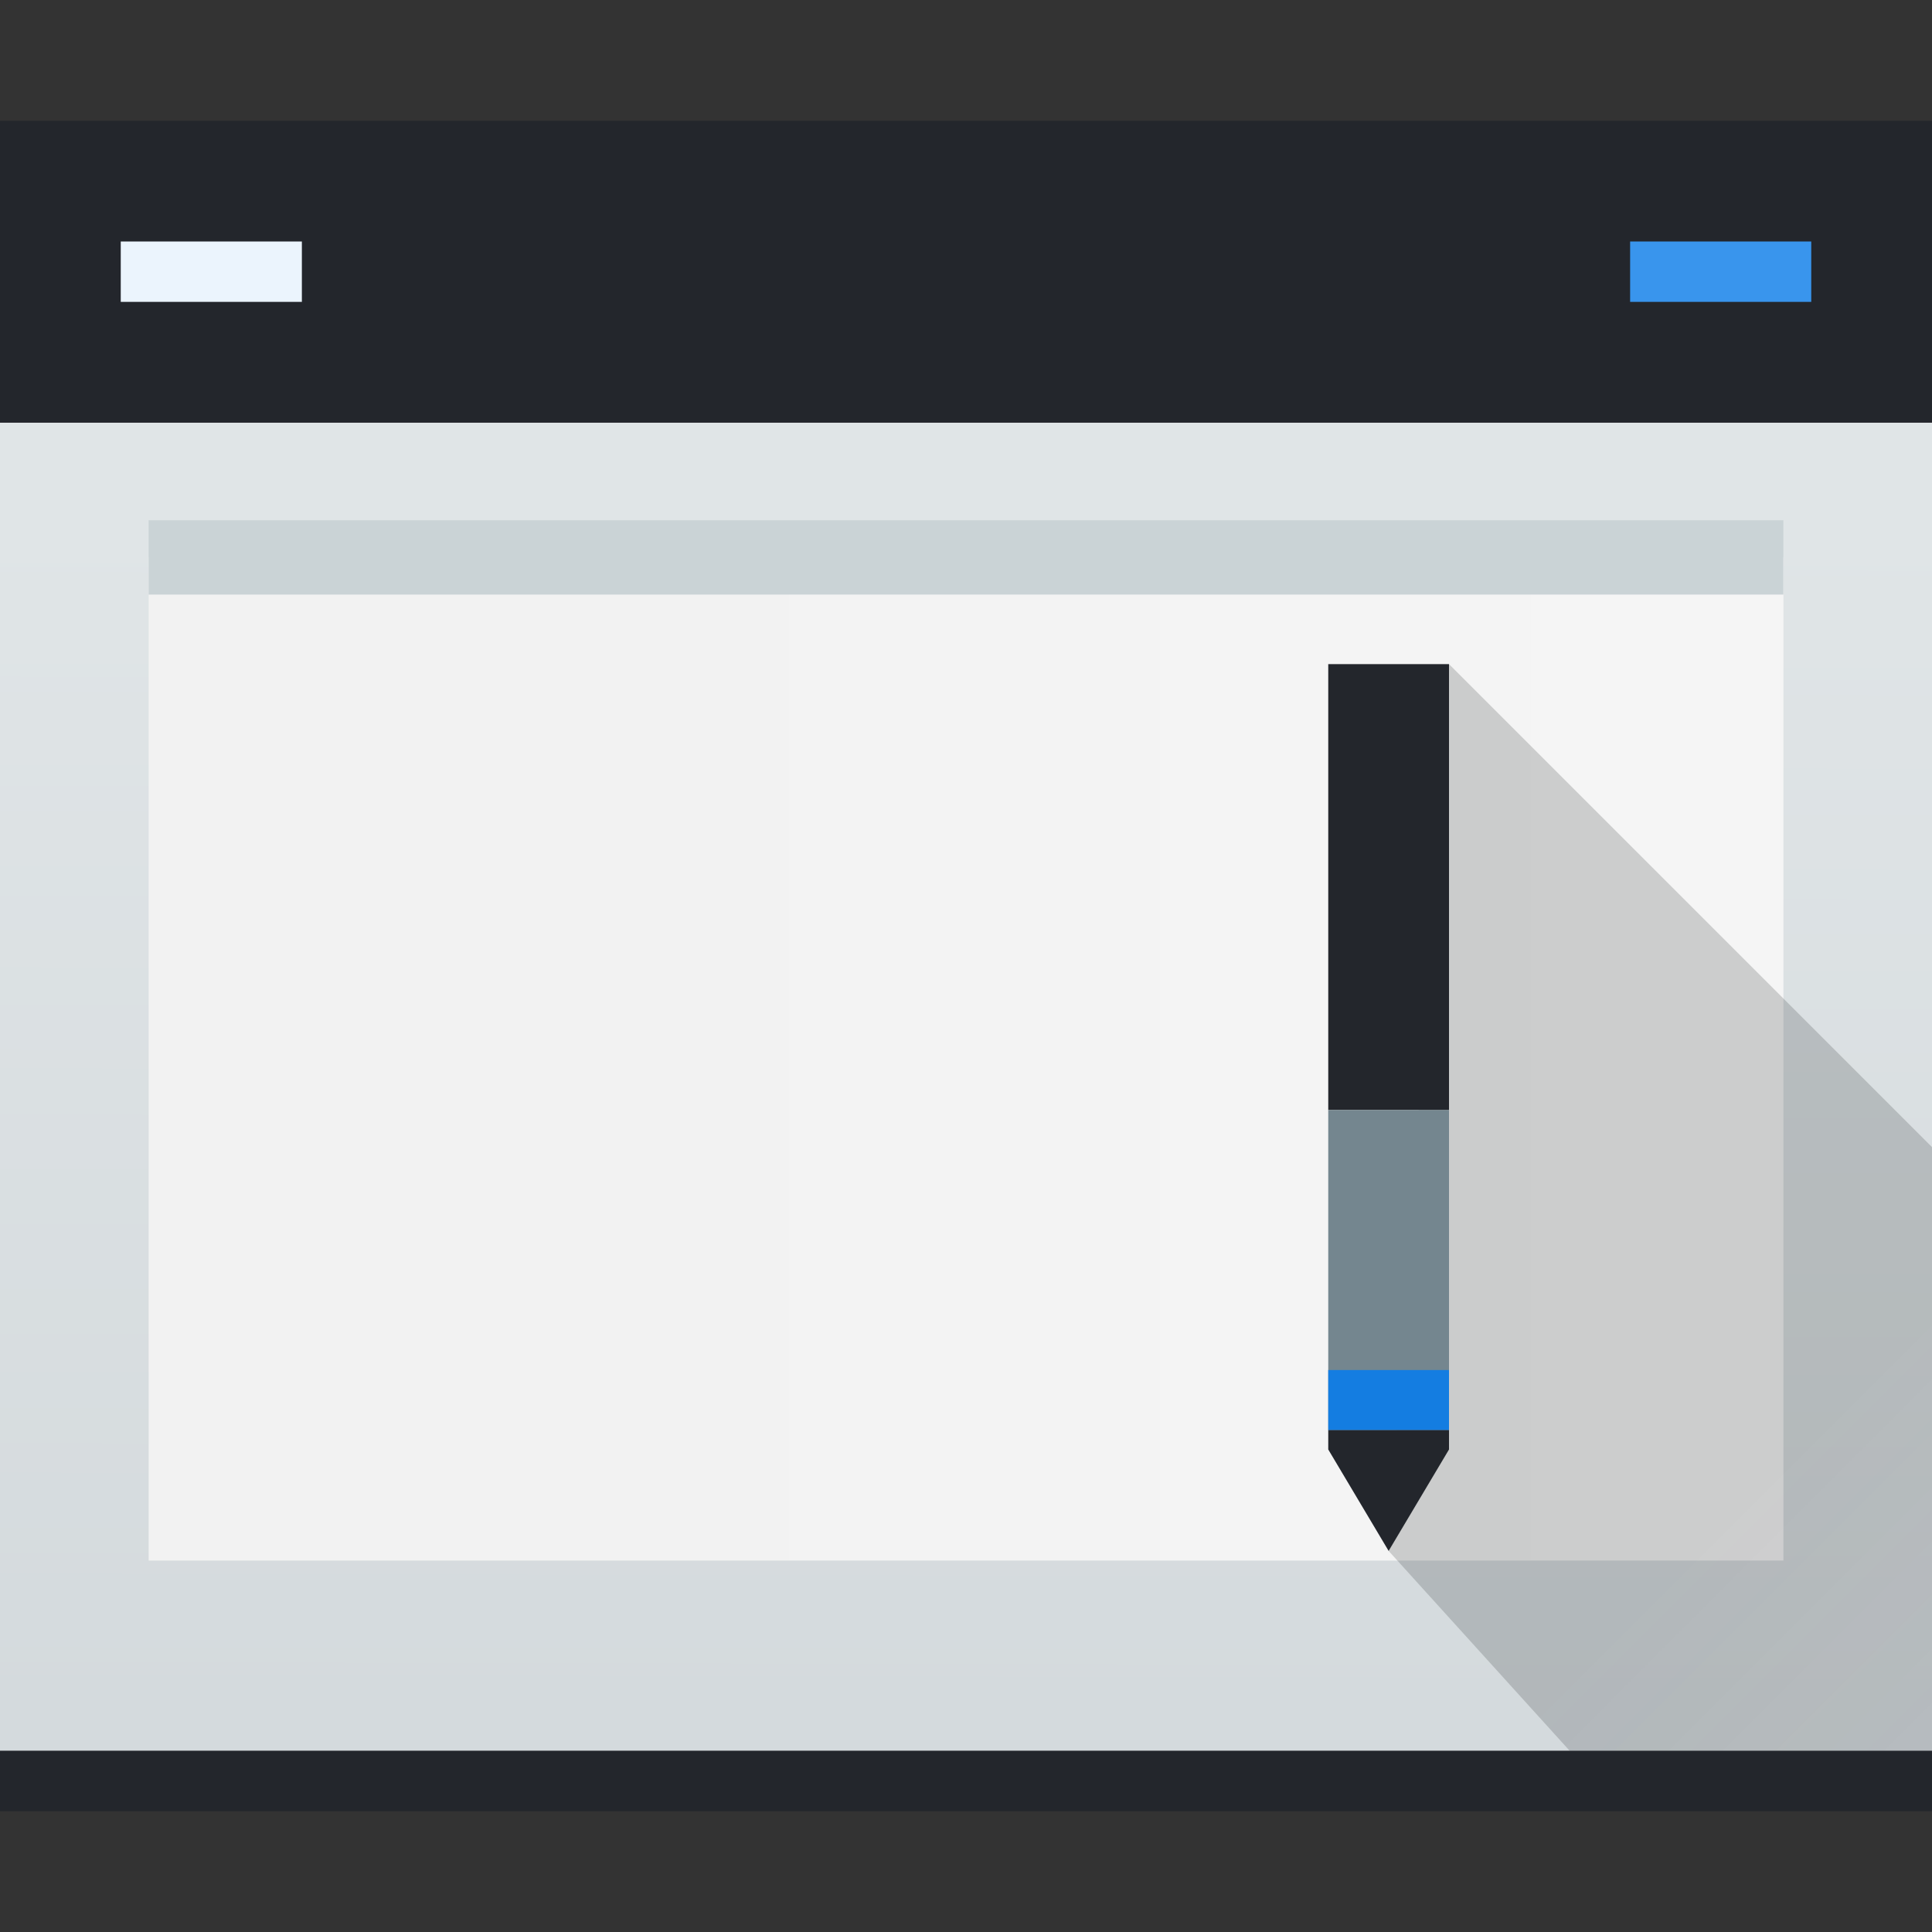<?xml version="1.0" encoding="UTF-8" standalone="no"?>
<svg
   xmlns:dc="http://purl.org/dc/elements/1.1/"
   xmlns:cc="http://creativecommons.org/ns#"
   xmlns:rdf="http://www.w3.org/1999/02/22-rdf-syntax-ns#"
   xmlns:svg="http://www.w3.org/2000/svg"
   xmlns="http://www.w3.org/2000/svg"
   xmlns:xlink="http://www.w3.org/1999/xlink"
   width="32"
   version="1.1"
   height="32"
   id="svg56">
  <rect width="100%" height="100%" fill="#333333" stroke="none"/>
  <defs
     id="defs5455">
    <linearGradient
       id="linearGradient4303">
      <stop
         style="stop-color:#c6cdd1"
         id="stop4305" />
      <stop
         offset="1"
         style="stop-color:#e0e5e7"
         id="stop4307" />
    </linearGradient>
    <linearGradient
       id="linearGradient5002">
      <stop
         style="stop-color:#2e5d89"
         id="stop5004" />
      <stop
         offset="1"
         style="stop-color:#1b92f4"
         id="stop5006" />
    </linearGradient>
    <linearGradient
       id="linearGradient4352"
       xlink:href="#linearGradient5002"
       y1="512.798"
       y2="527.798"
       x1="400.571"
       x2="415.571"
       gradientUnits="userSpaceOnUse"
       gradientTransform="matrix(1.182,0,0,1.182,-450.857,-587.53)" />
    <linearGradient
       id="linearGradient4352-6"
       xlink:href="#linearGradient5002"
       y1="512.798"
       y2="527.798"
       x1="400.571"
       x2="415.571"
       gradientUnits="userSpaceOnUse"
       gradientTransform="translate(-297.571,-488.142)" />
    <linearGradient
       xlink:href="#linearGradient5002"
       id="linearGradient4352-5"
       y1="512.798"
       x1="400.571"
       y2="527.798"
       gradientUnits="userSpaceOnUse"
       x2="415.571"
       gradientTransform="matrix(1.182,0,0,1.182,-369.857,-581.034)" />
    <linearGradient
       xlink:href="#linearGradient5002"
       id="linearGradient4352-9"
       y1="512.798"
       x1="400.571"
       y2="527.798"
       gradientUnits="userSpaceOnUse"
       x2="415.571"
       gradientTransform="matrix(1.182,0,0,1.182,-372.857,-588.034)" />
    <linearGradient
       id="linearGradient4222">
      <stop
         style="stop-color:#147de1"
         id="stop4224" />
      <stop
         offset="0.7"
         style="stop-color:#88bff4"
         id="stop4226" />
      <stop
         offset="1"
         style="stop-color:#3995ed"
         id="stop4228" />
    </linearGradient>
    <linearGradient
       id="linearGradient4204">
      <stop
         style="stop-color:#23262c"
         id="stop4206" />
      <stop
         offset="0.7"
         style="stop-color:#4e5462"
         id="stop4208" />
      <stop
         offset="1"
         style="stop-color:#23262c"
         id="stop4210" />
    </linearGradient>
    <linearGradient
       id="linearGradient4188">
      <stop
         style="stop-color:#74868f"
         id="stop4190" />
      <stop
         offset="0.7"
         style="stop-color:#d3d9dc"
         id="stop4194" />
      <stop
         offset="1"
         style="stop-color:#d6dddf"
         id="stop4192" />
    </linearGradient>
    <linearGradient
       id="linearGradient4177">
      <stop
         style="stop-color:#f2f2f2"
         id="stop4179" />
      <stop
         offset="1"
         style="stop-color:#f9f9f9"
         id="stop4181" />
    </linearGradient>
    <linearGradient
       id="linearGradient4643"
       xlink:href="#linearGradient4303"
       y1="541.986"
       y2="502.655"
       x1="409.495"
       x2="409.571"
       gradientUnits="userSpaceOnUse"
       gradientTransform="matrix(1.083,0,0,1.106,-410.62,-547.384)" />
    <linearGradient
       id="linearGradient4169"
       xlink:href="#linearGradient4188"
       x1="407.348"
       gradientUnits="userSpaceOnUse"
       x2="408.571"
       gradientTransform="matrix(1.635,0,0,1.635,-622.201,-838.795)" />
    <linearGradient
       id="linearGradient4202"
       xlink:href="#linearGradient4204"
       x1="407.348"
       gradientUnits="userSpaceOnUse"
       x2="408.571"
       gradientTransform="matrix(1.635,0,0,1.635,-622.201,-838.795)" />
    <linearGradient
       id="linearGradient4220"
       xlink:href="#linearGradient4222"
       x1="407.348"
       gradientUnits="userSpaceOnUse"
       x2="408.571"
       gradientTransform="matrix(1.635,0,0,1.635,-622.201,-838.795)" />
    <linearGradient
       id="linearGradient4241"
       xlink:href="#linearGradient4204"
       x1="22.777"
       gradientUnits="userSpaceOnUse"
       x2="24"
       gradientTransform="matrix(1.635,0,0,1.635,6.532,4.479)" />
    <linearGradient
       id="linearGradient4187"
       xlink:href="#linearGradient4227"
       y1="525.798"
       y2="539.798"
       x1="400.571"
       gradientUnits="userSpaceOnUse"
       x2="414.571"
       gradientTransform="matrix(1.625,0,0,1.625,-618.929,-832.919)" />
    <linearGradient
       id="linearGradient4227">
      <stop
         style="stop-color:#292c2f"
         id="stop4229" />
      <stop
         offset="1"
         style="stop-opacity:0"
         id="stop4231" />
    </linearGradient>
    <linearGradient
       xlink:href="#linearGradient4177"
       id="linearGradient4337"
       x1="386.571"
       x2="429.571"
       gradientUnits="userSpaceOnUse"
       gradientTransform="translate(-376.571,-491.798)" />
  </defs>
  <path
     d=""
     r="10"
     id="circle4309-6"
     style="fill:url(#linearGradient4352);stroke-width:2;stroke-linecap:round;stroke-linejoin:round"
     cy="519.798"
     cx="408.571" />
  <path
     d=""
     r="10"
     id="circle4309-6-0"
     style="fill:url(#linearGradient4352-6);stroke-width:2;stroke-linecap:round;stroke-linejoin:round"
     cy="519.798"
     cx="408.571" />
  <path
     d=""
     r="10"
     id="circle4309-6-7"
     style="fill:url(#linearGradient4352-5);stroke-width:2;stroke-linecap:round;stroke-linejoin:round"
     cy="519.798"
     cx="408.571" />
  <path
     d=""
     r="10"
     id="circle4309-6-4"
     style="fill:url(#linearGradient4352-9);stroke-width:2;stroke-linecap:round;stroke-linejoin:round"
     cy="519.798"
     cx="408.571" />
  <path
     d="M 1e-5,7 H 32 v 22 H 1e-5 Z"
     id="rect4641"
     style="fill:url(#linearGradient4643);stroke-width:1" />
  <path
     d="m 2.462,9.232 h 27.077 V 25.848 H 2.462 Z"
     id="rect4329"
     style="fill:url(#linearGradient4337);fill-rule:evenodd;stroke-width:0.2;stroke-linejoin:bevel" />
  <path
     d="M 24,11 23,25.688 26,29 h 6 l 1e-5,-10 z"
     id="path4179"
     style="opacity:0.2;fill:url(#linearGradient4187);fill-rule:evenodd;stroke-width:1" />
  <path
     d="M 0,2 H 32 V 7 H 0 Z"
     id="rect4647"
     style="fill:#23262c;stroke-width:1" />
  <g
     transform="translate(-0.769,0.537)"
     id="g886">
    <path
       style="fill:url(#linearGradient4202);stroke-width:1"
       id="rect4159"
       d="m 22.769,10.463 h 2 v 7.385 h -2 z" />
    <path
       style="fill:url(#linearGradient4169);stroke-width:1"
       id="rect4161"
       d="m 22.769,17.848 h 2 v 5.304 h -2 z" />
    <path
       style="fill:url(#linearGradient4220);stroke-width:1"
       id="rect4212"
       d="m 22.769,22.155 h 2 v 0.996 h -2 z" />
    <path
       style="fill:url(#linearGradient4241);fill-rule:evenodd;stroke-width:1"
       id="path4230"
       d="m 22.769,23.151 v 0.32 l 1,1.68 1,-1.68 v -0.32 z" />
  </g>
  <path
     d="m 0,29 h 32 v 1 H 0 Z"
     id="rect4645"
     style="fill:#23262c;stroke-width:1" />
  <rect
     id="rect4303"
     style="fill:#ebf4fd;fill-rule:evenodd;stroke-width:0.2;stroke-linejoin:bevel"
     height="1"
     y="4"
     x="2"
     width="3" />
  <rect
     id="rect4305"
     style="fill:#3995ed;fill-rule:evenodd;stroke-width:0.2;stroke-linejoin:bevel"
     height="1"
     y="4"
     x="27"
     width="3" />
  <path
     d="M 2.462,8.617 H 29.538 V 9.848 H 2.462 Z"
     id="rect4326"
     style="fill:#cad3d6;fill-rule:evenodd;stroke-width:0.2;stroke-linejoin:bevel" />
</svg>
